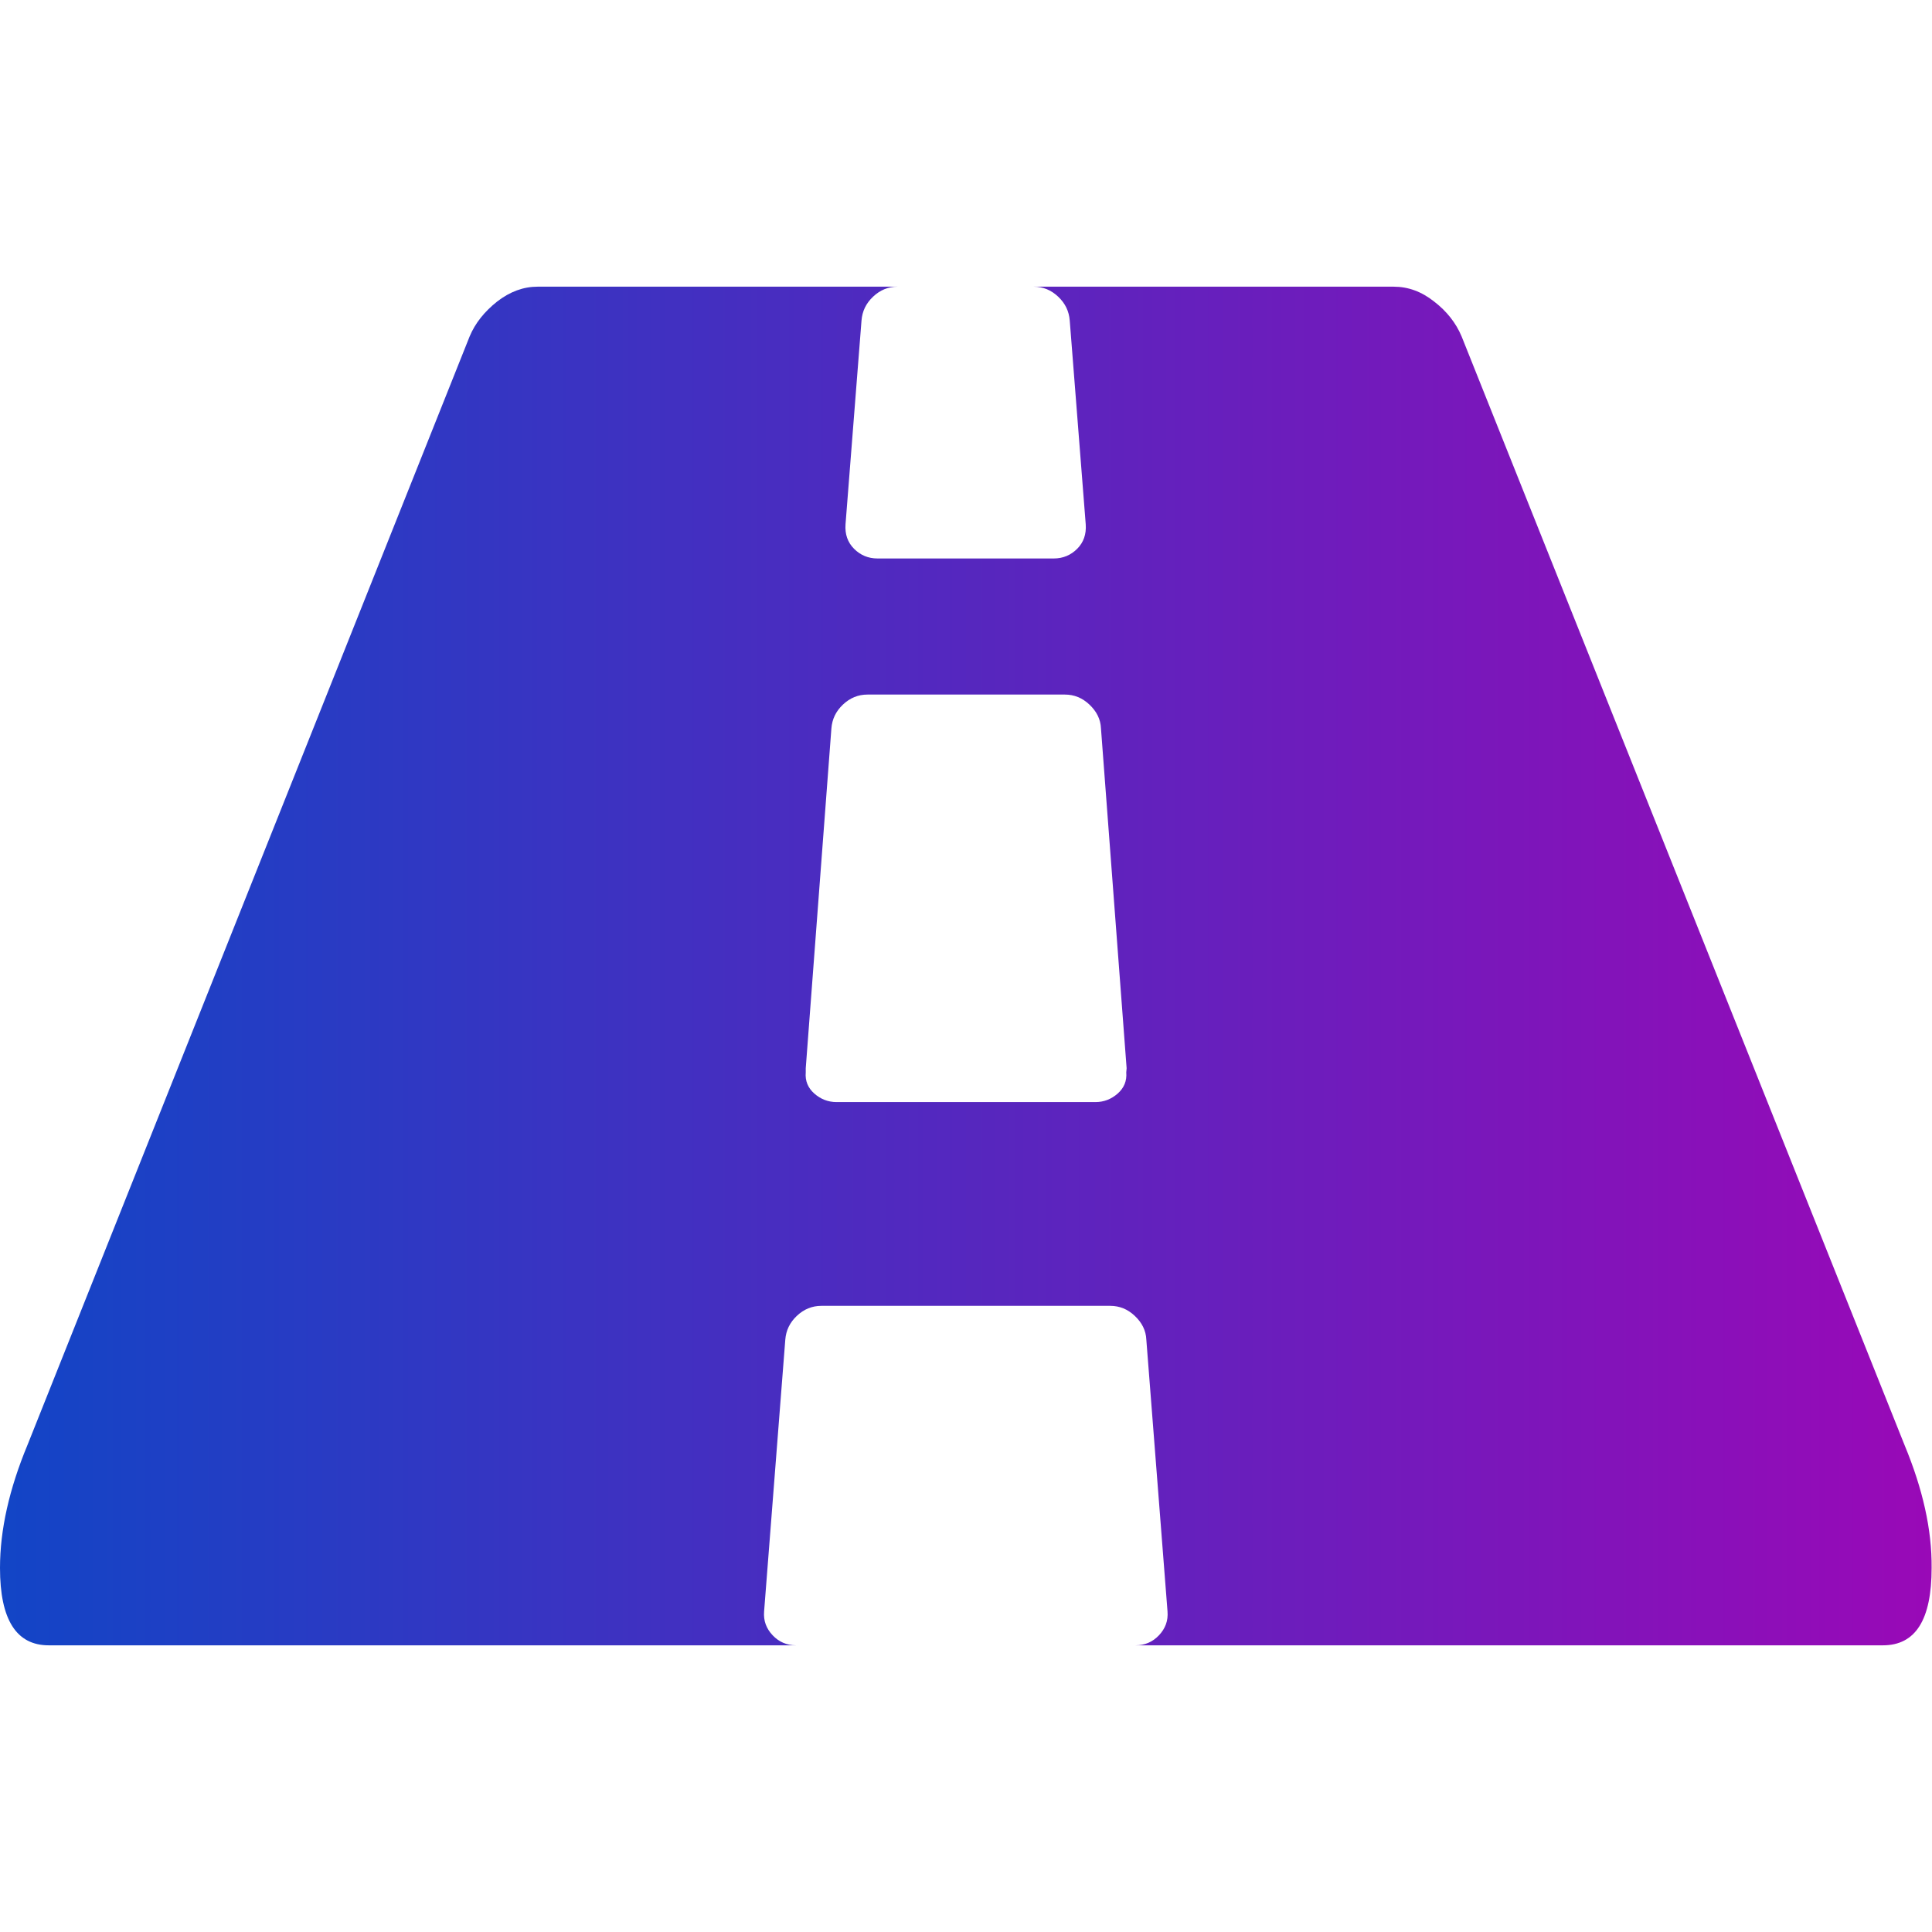 <?xml version="1.0" encoding="utf-8"?>
<!-- Generator: Adobe Illustrator 23.0.3, SVG Export Plug-In . SVG Version: 6.00 Build 0)  -->
<svg version="1.1" id="Capa_1" xmlns="http://www.w3.org/2000/svg" xmlns:xlink="http://www.w3.org/1999/xlink" x="0px" y="0px"
	 viewBox="0 0 519.6 519.6" style="enable-background:new 0 0 519.6 519.6;" xml:space="preserve">
<style type="text/css">
	.st0{fill:url(#SVGID_1_);}
</style>
<g>
	<linearGradient id="SVGID_1_" gradientUnits="userSpaceOnUse" x1="0" y1="259.812" x2="519.625" y2="259.812">
		<stop  offset="0" style="stop-color:#1245C6"/>
		<stop  offset="1" style="stop-color:#9909B7"/>
	</linearGradient>
	<path class="st0" d="M512.2,388.6L393.1,90.5c-1.5-3.6-4-6.8-7.4-9.4c-3.4-2.7-7-4-10.9-4h-96.8c2.5,0,4.7,0.9,6.6,2.7
		c1.9,1.8,2.9,3.9,3.1,6.4l4.3,54.8c0.2,2.7-0.6,4.9-2.3,6.6c-1.7,1.7-3.8,2.6-6.3,2.6h-47.4c-2.5,0-4.6-0.9-6.3-2.6
		c-1.7-1.7-2.5-3.9-2.3-6.6l4.3-54.8c0.2-2.5,1.2-4.6,3.1-6.4c1.9-1.8,4.1-2.7,6.6-2.7h-96.8c-3.8,0-7.4,1.3-10.9,4
		c-3.4,2.7-5.9,5.8-7.4,9.4L7.4,388.6C2.5,400.4,0,411.4,0,421.7c0,13.9,4.4,20.8,13.1,20.8h201c-2.5,0-4.6-0.9-6.3-2.7
		c-1.7-1.8-2.5-3.9-2.3-6.4l5.7-73.1c0.2-2.5,1.2-4.6,3.1-6.4c1.9-1.8,4.1-2.7,6.6-2.7h77.7c2.5,0,4.7,0.9,6.6,2.7
		c1.9,1.8,3,3.9,3.1,6.4l5.7,73.1c0.2,2.5-0.6,4.6-2.3,6.4c-1.7,1.8-3.8,2.7-6.3,2.7h201c8.8,0,13.1-6.9,13.1-20.8
		C519.6,411.4,517.1,400.4,512.2,388.6z M302.9,288.4c0.2,2.3-0.6,4.2-2.3,5.7c-1.7,1.5-3.7,2.3-6,2.3H225c-2.3,0-4.3-0.8-6-2.3
		c-1.7-1.5-2.5-3.4-2.3-5.7v-1.1l6.9-91.4c0.2-2.5,1.2-4.6,3.1-6.4c1.9-1.8,4.1-2.7,6.6-2.7h53.1c2.5,0,4.7,0.9,6.6,2.7
		c1.9,1.8,3,3.9,3.1,6.4l6.9,91.4L302.9,288.4L302.9,288.4z"/>
</g>
</svg>

